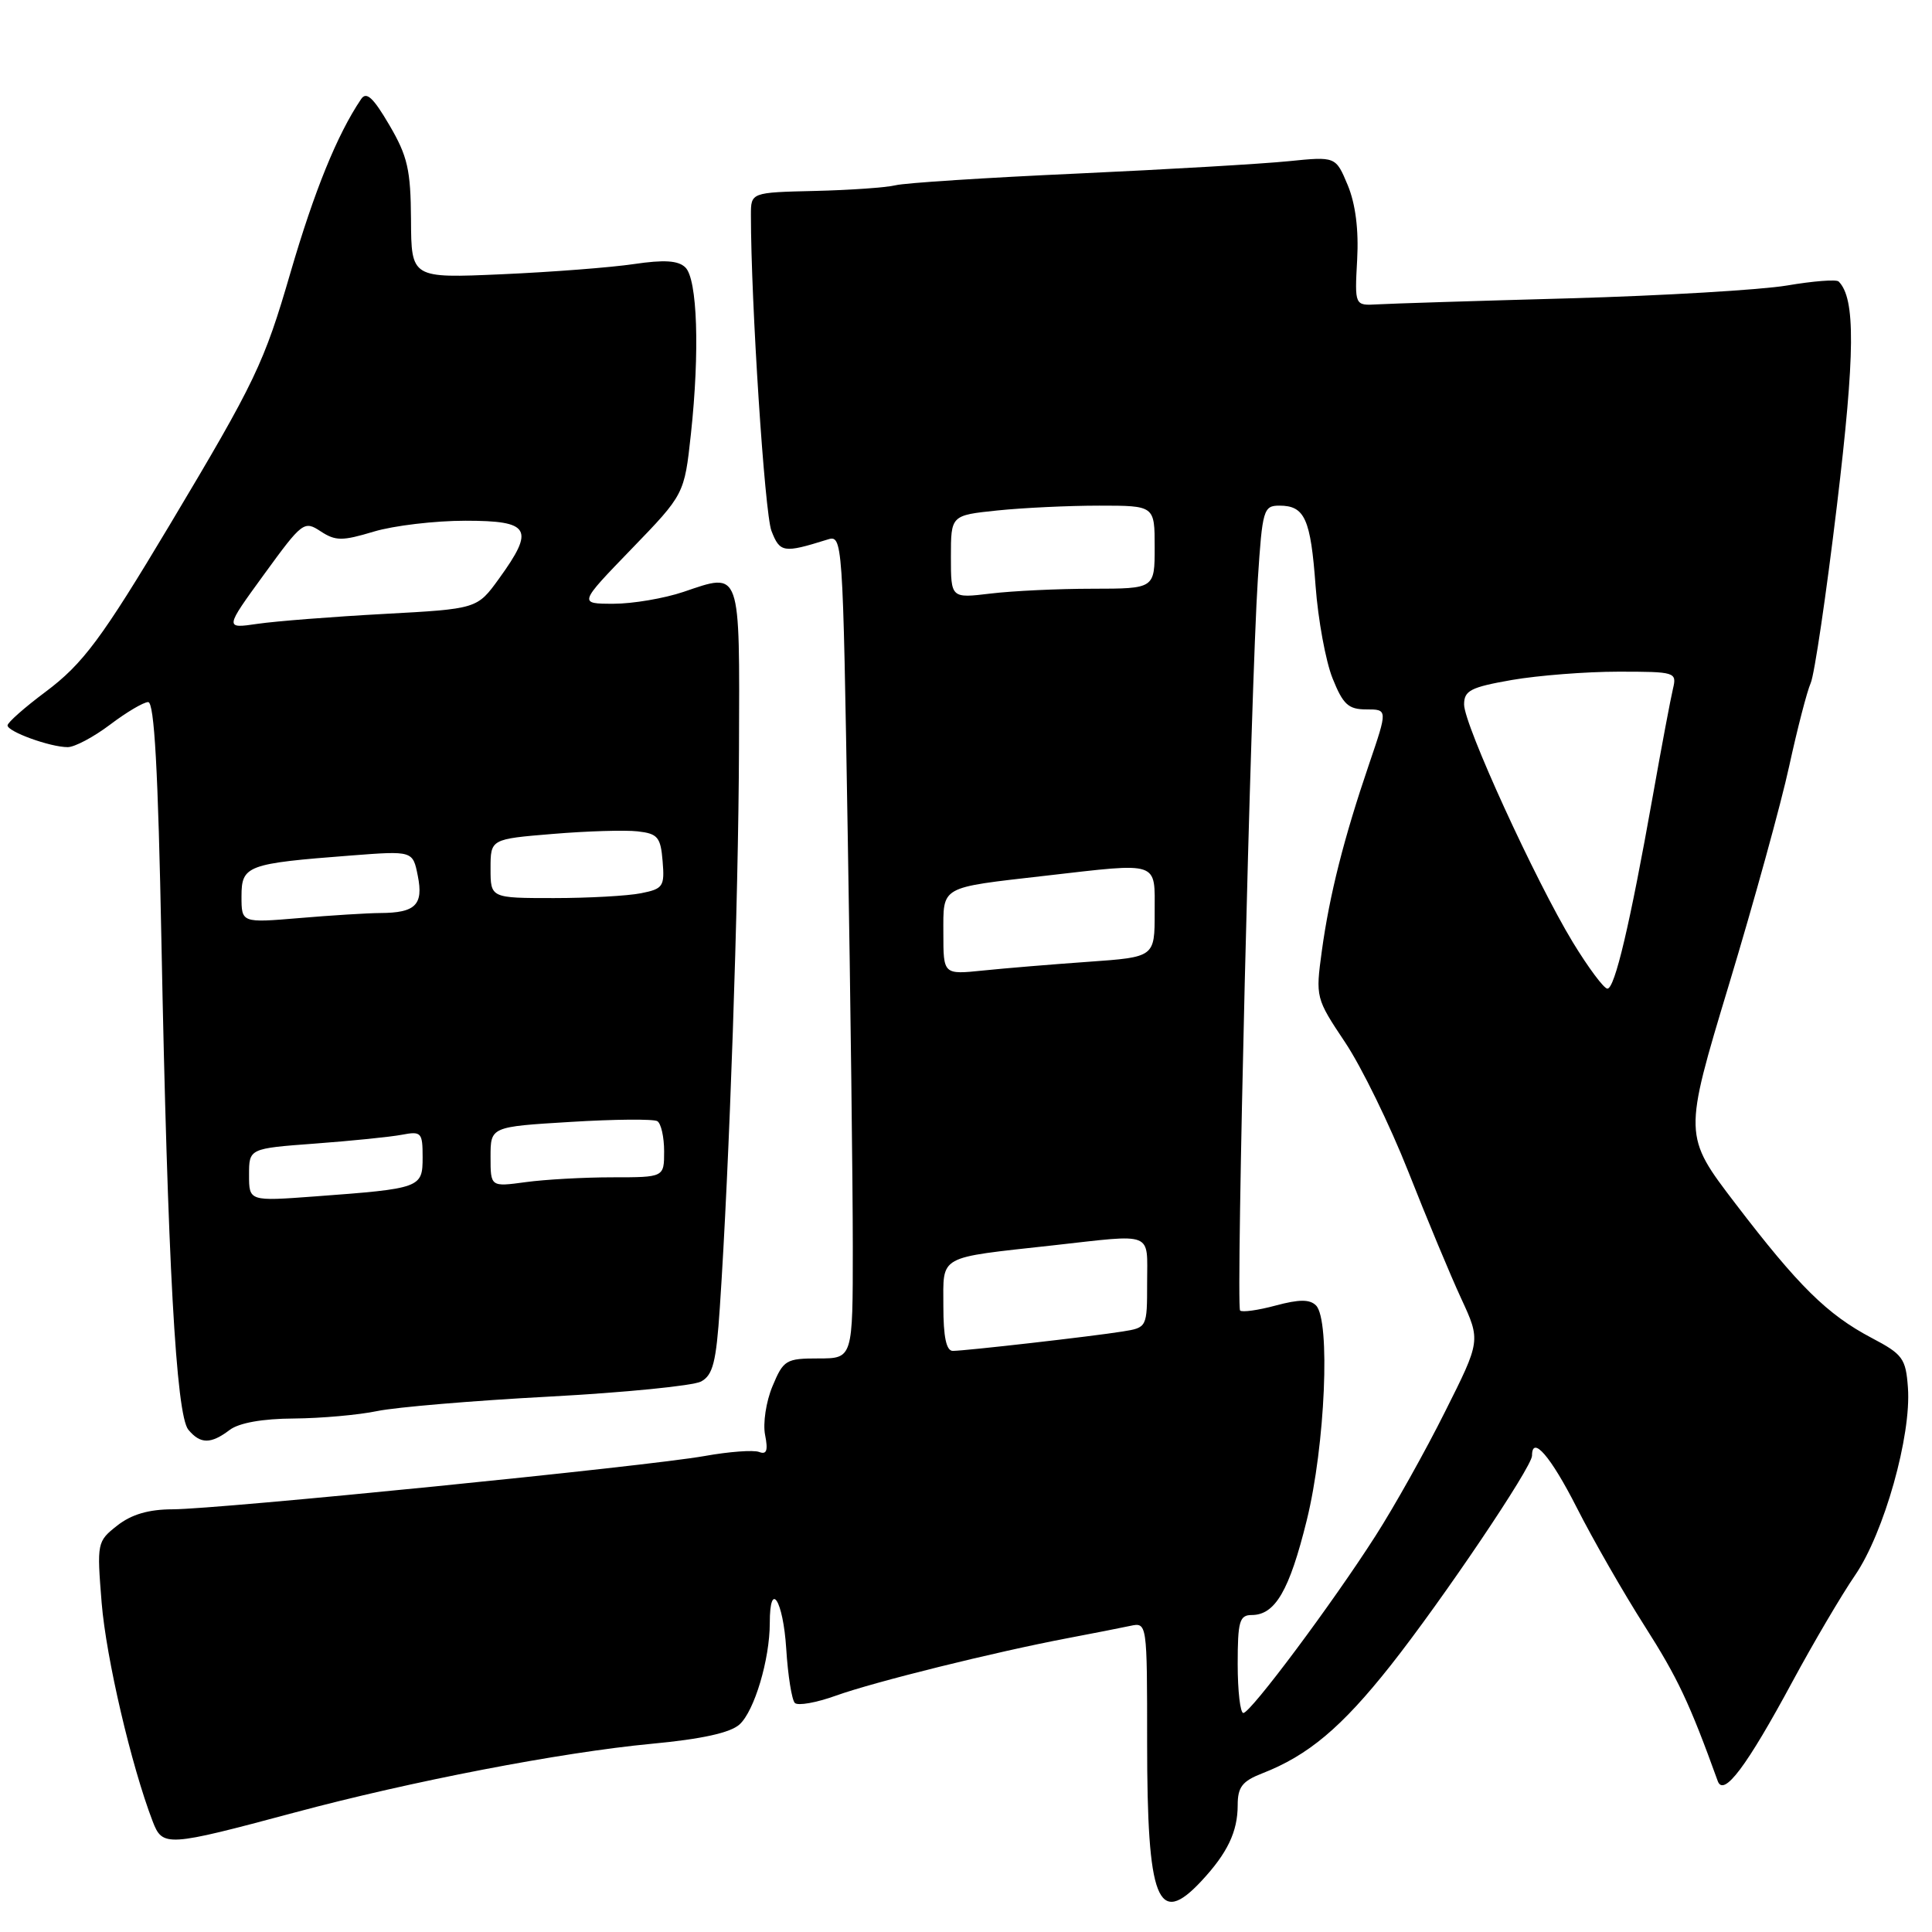 <?xml version="1.0" encoding="UTF-8" standalone="no"?>
<!DOCTYPE svg PUBLIC "-//W3C//DTD SVG 1.1//EN" "http://www.w3.org/Graphics/SVG/1.1/DTD/svg11.dtd" >
<svg xmlns="http://www.w3.org/2000/svg" xmlns:xlink="http://www.w3.org/1999/xlink" version="1.1" viewBox="0 0 256 256">
 <g >
 <path fill="currentColor"
d=" M 159.19 249.25 C 162.64 245.55 164.00 242.71 164.00 239.19 C 164.00 236.79 164.61 236.01 167.25 234.98 C 173.34 232.61 177.76 228.90 184.25 220.70 C 191.11 212.02 203.00 194.39 203.00 192.89 C 203.00 190.10 205.47 192.96 208.92 199.75 C 211.08 204.01 215.14 211.09 217.94 215.48 C 222.30 222.33 223.86 225.62 227.61 236.00 C 228.39 238.15 231.44 234.08 237.52 222.80 C 240.26 217.73 243.99 211.38 245.82 208.71 C 249.65 203.10 253.28 190.22 252.81 183.87 C 252.53 180.00 252.13 179.45 248.00 177.28 C 242.11 174.17 238.31 170.42 229.95 159.48 C 223.06 150.46 223.06 150.46 229.09 130.48 C 232.41 119.49 236.01 106.45 237.08 101.50 C 238.16 96.55 239.44 91.60 239.93 90.50 C 240.42 89.40 241.98 78.83 243.40 67.00 C 245.82 46.79 245.88 39.55 243.63 37.30 C 243.33 37.00 240.26 37.24 236.79 37.83 C 233.33 38.41 220.38 39.18 208.00 39.53 C 195.62 39.87 184.15 40.23 182.50 40.33 C 179.50 40.50 179.50 40.50 179.83 34.42 C 180.05 30.44 179.61 27.01 178.58 24.53 C 176.99 20.73 176.99 20.73 170.74 21.36 C 167.31 21.71 154.68 22.45 142.69 23.00 C 130.69 23.54 119.88 24.24 118.66 24.55 C 117.45 24.85 112.64 25.19 107.98 25.30 C 99.50 25.50 99.50 25.50 99.50 28.50 C 99.50 39.99 101.32 68.01 102.22 70.34 C 103.34 73.24 103.83 73.31 109.59 71.51 C 111.67 70.85 111.67 70.90 112.33 110.68 C 112.70 132.58 113.00 157.14 113.00 165.25 C 113.00 180.00 113.00 180.00 108.45 180.00 C 104.15 180.00 103.81 180.20 102.36 183.68 C 101.51 185.70 101.07 188.61 101.38 190.14 C 101.79 192.21 101.59 192.78 100.58 192.39 C 99.83 192.11 96.59 192.35 93.36 192.93 C 85.87 194.28 28.99 199.98 22.88 199.99 C 19.69 200.00 17.43 200.66 15.54 202.14 C 12.86 204.25 12.83 204.42 13.47 212.39 C 14.07 219.71 17.39 233.95 20.23 241.34 C 21.54 244.75 22.09 244.71 39.00 240.18 C 54.49 236.02 74.37 232.19 86.35 231.06 C 92.98 230.44 96.78 229.60 97.99 228.50 C 99.96 226.72 102.00 219.88 102.00 215.06 C 102.00 209.25 103.77 212.02 104.18 218.46 C 104.40 222.02 104.92 225.25 105.32 225.65 C 105.72 226.05 108.17 225.62 110.77 224.68 C 115.87 222.85 131.81 218.90 141.50 217.06 C 144.80 216.43 148.51 215.71 149.75 215.44 C 152.00 214.96 152.00 214.96 152.00 230.92 C 152.00 251.89 153.40 255.46 159.19 249.25 Z  M 30.44 189.47 C 31.67 188.54 34.78 187.98 38.94 187.96 C 42.55 187.93 47.52 187.49 50.00 186.97 C 52.48 186.46 62.71 185.59 72.74 185.06 C 82.77 184.52 91.84 183.62 92.89 183.06 C 94.46 182.22 94.90 180.51 95.38 173.27 C 96.65 154.42 97.85 119.50 97.92 99.22 C 98.01 75.21 98.23 75.83 90.56 78.43 C 88.01 79.29 83.84 80.00 81.30 80.00 C 76.66 80.00 76.66 80.00 83.67 72.75 C 90.68 65.50 90.68 65.50 91.55 57.50 C 92.73 46.58 92.41 36.97 90.81 35.43 C 89.86 34.51 88.00 34.40 84.00 34.99 C 80.97 35.44 73.10 36.05 66.50 36.34 C 54.50 36.87 54.50 36.87 54.46 29.12 C 54.42 22.48 54.01 20.70 51.59 16.57 C 49.45 12.92 48.55 12.08 47.85 13.13 C 44.68 17.82 41.65 25.29 38.49 36.12 C 35.00 48.12 33.85 50.54 22.52 69.50 C 13.46 84.65 11.00 87.96 6.01 91.69 C 3.25 93.75 1.00 95.74 1.00 96.12 C 1.00 96.95 6.65 99.00 8.97 99.00 C 9.89 99.00 12.41 97.66 14.57 96.03 C 16.73 94.39 19.01 93.04 19.63 93.03 C 20.45 93.01 20.95 102.07 21.39 124.75 C 22.21 167.12 23.33 187.49 24.96 189.45 C 26.55 191.36 27.93 191.37 30.44 189.47 Z  M 164.00 220.50 C 164.00 214.85 164.24 214.00 165.85 214.00 C 168.97 214.00 170.85 210.77 173.15 201.45 C 175.60 191.55 176.31 174.92 174.38 172.98 C 173.55 172.15 172.16 172.15 169.03 172.99 C 166.70 173.62 164.58 173.91 164.32 173.65 C 163.75 173.08 165.74 90.98 166.67 76.75 C 167.27 67.53 167.42 67.00 169.53 67.00 C 172.89 67.00 173.67 68.74 174.32 77.63 C 174.65 82.10 175.66 87.61 176.57 89.88 C 177.96 93.35 178.66 94.00 181.05 94.00 C 183.88 94.00 183.88 94.00 181.41 101.25 C 178.07 111.05 176.17 118.56 175.15 126.00 C 174.31 132.16 174.34 132.28 178.23 138.11 C 180.40 141.35 184.16 149.06 186.61 155.25 C 189.05 161.44 192.20 169.01 193.62 172.07 C 196.20 177.65 196.20 177.65 191.47 187.07 C 188.88 192.26 184.74 199.65 182.27 203.50 C 176.55 212.45 165.73 226.95 164.75 226.98 C 164.34 226.99 164.00 224.07 164.00 220.50 Z  M 125.00 173.08 C 125.00 166.23 124.12 166.72 139.50 165.02 C 153.04 163.51 152.00 163.10 152.00 169.95 C 152.00 175.90 151.99 175.91 148.75 176.43 C 144.72 177.08 127.95 178.99 126.25 179.00 C 125.39 179.00 125.00 177.15 125.00 173.08 Z  M 208.41 124.86 C 203.43 116.65 194.00 96.04 194.00 93.35 C 194.00 91.50 194.86 91.06 200.33 90.10 C 203.81 89.50 210.16 89.00 214.44 89.00 C 222.00 89.00 222.20 89.06 221.68 91.25 C 221.38 92.49 220.17 98.90 219.00 105.50 C 215.97 122.52 213.97 131.00 212.99 131.00 C 212.53 131.00 210.47 128.24 208.41 124.86 Z  M 125.00 123.68 C 125.00 117.33 124.42 117.66 138.53 116.04 C 153.80 114.29 153.00 114.03 153.00 120.91 C 153.00 126.82 153.00 126.82 144.25 127.44 C 139.44 127.78 133.14 128.30 130.25 128.60 C 125.00 129.14 125.00 129.14 125.00 123.68 Z  M 126.00 73.78 C 126.00 68.28 126.00 68.28 132.15 67.64 C 135.53 67.29 141.60 67.00 145.65 67.00 C 153.00 67.00 153.00 67.00 153.00 72.50 C 153.00 78.00 153.00 78.00 144.75 78.01 C 140.21 78.01 134.14 78.30 131.25 78.65 C 126.00 79.28 126.00 79.28 126.00 73.78 Z  M 33.00 155.68 C 33.00 152.18 33.00 152.18 41.75 151.53 C 46.56 151.17 51.74 150.65 53.25 150.36 C 55.83 149.87 56.00 150.06 56.00 153.34 C 56.00 157.41 55.77 157.49 41.75 158.53 C 33.00 159.18 33.00 159.18 33.00 155.68 Z  M 65.00 153.29 C 65.00 149.30 65.00 149.30 75.60 148.66 C 81.43 148.30 86.61 148.26 87.10 148.56 C 87.60 148.87 88.00 150.67 88.00 152.56 C 88.00 156.00 88.00 156.00 81.14 156.00 C 77.37 156.00 72.19 156.29 69.64 156.64 C 65.00 157.27 65.00 157.27 65.00 153.29 Z  M 32.00 118.77 C 32.00 114.68 32.72 114.42 46.50 113.36 C 54.70 112.73 54.70 112.73 55.36 116.05 C 56.13 119.89 55.05 120.96 50.40 120.98 C 48.70 120.99 43.86 121.29 39.65 121.65 C 32.00 122.29 32.00 122.29 32.00 118.77 Z  M 65.00 115.09 C 65.00 111.18 65.00 111.18 73.25 110.50 C 77.79 110.12 82.85 109.97 84.50 110.16 C 87.15 110.46 87.54 110.92 87.80 114.11 C 88.08 117.46 87.87 117.78 84.93 118.36 C 83.18 118.71 77.98 119.00 73.38 119.00 C 65.00 119.00 65.00 119.00 65.00 115.09 Z  M 34.99 76.11 C 40.05 69.15 40.30 68.96 42.48 70.40 C 44.47 71.70 45.34 71.70 49.53 70.44 C 52.16 69.65 57.62 69.00 61.66 69.00 C 70.28 69.00 70.90 70.07 66.11 76.69 C 63.22 80.68 63.22 80.68 50.86 81.35 C 44.06 81.72 36.53 82.31 34.13 82.66 C 29.76 83.30 29.76 83.30 34.99 76.11 Z "/>
</g>
</svg>